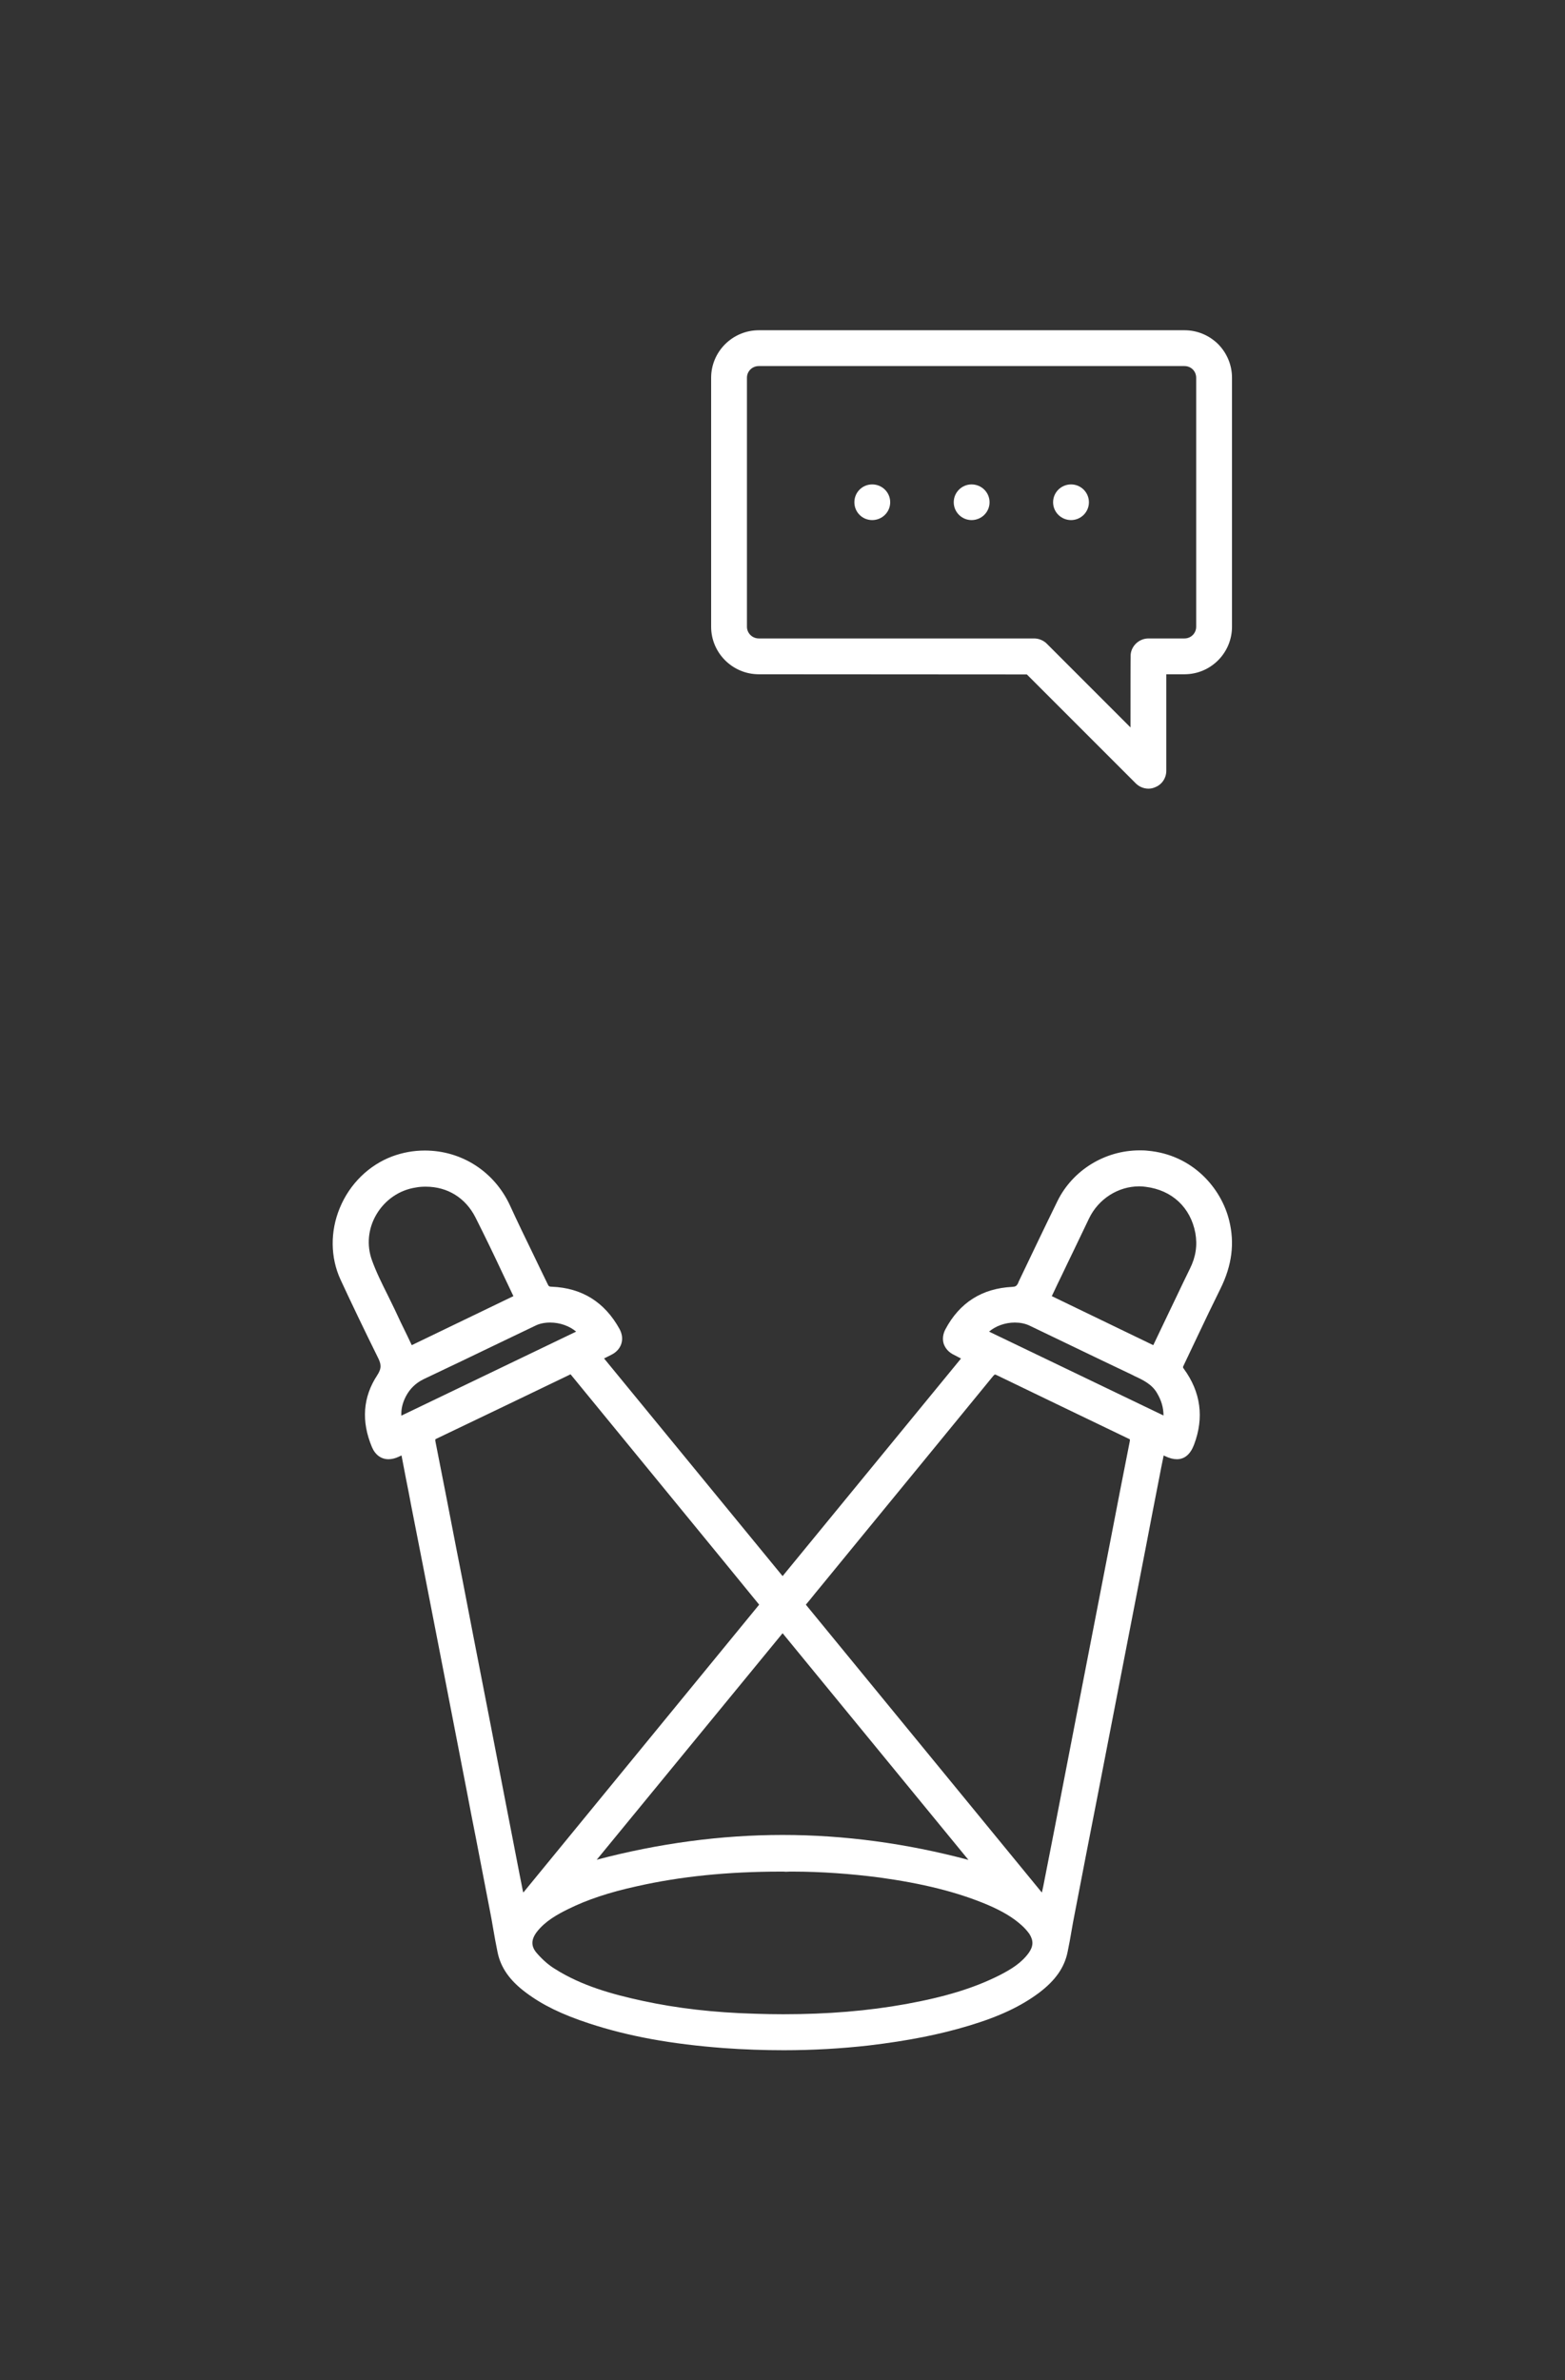 <?xml version='1.0' encoding='utf-8'?>
<svg xmlns:svg="http://www.w3.org/2000/svg" version="1.0" width="94.82" height="144.18" viewBox="39.15 96.86 94.82 144.18" xmlns="http://www.w3.org/2000/svg"><rect x="39.15" y="96.86" width="94.82" height="144.18" fill="#333333" stroke="none"/><svg:defs id="defs3">
    <svg:pattern id="EMFhbasepattern" patternUnits="userSpaceOnUse" width="6" height="6" x="0" y="0" />
  </svg:defs><path fill="white" d="  M 112.954,117.704   C 112.404,117.164 111.684,116.864 110.914,116.864   L 85.126,116.864   C 83.536,116.864 82.236,118.154 82.236,119.744   L 82.236,134.823   C 82.236,136.413 83.536,137.703 85.126,137.703   L 101.365,137.713   L 107.964,144.312   C 108.164,144.512 108.444,144.632 108.734,144.632   C 108.874,144.632 109.014,144.602 109.144,144.542   C 109.554,144.382 109.814,143.983 109.814,143.543   L 109.814,137.703   L 110.914,137.703   C 112.504,137.703 113.794,136.413 113.794,134.823   L 113.794,119.744   C 113.794,118.974 113.494,118.254 112.954,117.704   z  M 107.654,136.523   L 107.654,136.543   C 107.644,136.703 107.644,138.663 107.644,140.413   L 107.644,140.923   L 102.565,135.843   C 102.555,135.833 102.535,135.823 102.525,135.803   C 102.325,135.633 102.065,135.533 101.805,135.533   L 85.126,135.533   C 84.726,135.533 84.406,135.213 84.406,134.823   L 84.406,119.744   C 84.406,119.344 84.726,119.034 85.126,119.034   L 110.914,119.034   C 111.314,119.034 111.624,119.344 111.624,119.744   L 111.624,134.823   C 111.624,135.213 111.314,135.533 110.914,135.533   L 108.734,135.533   C 108.174,135.533 107.694,135.973 107.654,136.523   z " id="path83" /><path fill="white" d="  M 98.015,126.203   C 97.425,126.203 96.935,126.683 96.935,127.283   C 96.935,127.883 97.425,128.363 98.015,128.363   C 98.615,128.363 99.105,127.883 99.105,127.283   C 99.105,126.683 98.615,126.203 98.015,126.203   z " id="path85" /><path fill="white" d="  M 91.995,126.203   C 91.395,126.203 90.915,126.683 90.915,127.283   C 90.915,127.883 91.395,128.363 91.995,128.363   C 92.595,128.363 93.085,127.883 93.085,127.283   C 93.085,126.683 92.595,126.203 91.995,126.203   z " id="path91" /><path fill="white" d="  M 105.125,127.283   C 105.125,127.883 104.635,128.363 104.045,128.363   C 103.445,128.363 102.955,127.883 102.955,127.283   C 102.955,126.683 103.445,126.203 104.045,126.203   C 104.635,126.203 105.125,126.683 105.125,127.283   z " id="path93" /><path fill="white" d="  M 111.704,177.801   C 112.154,176.851 112.624,175.871 113.094,174.921   C 113.794,173.511 113.964,172.161 113.624,170.791   C 113.154,168.861 111.434,166.801 108.674,166.561   C 108.514,166.541 108.354,166.541 108.194,166.541   C 106.094,166.541 104.145,167.741 103.225,169.601   C 102.425,171.231 101.635,172.891 100.865,174.501   L 100.835,174.581   C 100.745,174.761 100.675,174.801 100.475,174.811   C 98.655,174.901 97.285,175.761 96.425,177.391   C 96.275,177.681 96.245,177.981 96.325,178.251   C 96.425,178.541 96.635,178.781 96.955,178.931   L 97.375,179.151   L 86.566,192.33   L 75.746,179.141   L 75.756,179.141   C 75.906,179.071 76.036,179.001 76.176,178.931   C 76.486,178.781 76.706,178.541 76.796,178.251   C 76.886,177.961 76.846,177.661 76.686,177.361   C 75.786,175.731 74.406,174.871 72.576,174.801   C 72.436,174.801 72.386,174.771 72.336,174.651   C 72.036,174.041 71.736,173.411 71.446,172.811   C 70.976,171.851 70.496,170.851 70.046,169.871   C 69.096,167.821 67.117,166.551 64.887,166.551   C 64.207,166.551 63.557,166.671 62.927,166.901   C 61.507,167.431 60.337,168.571 59.737,170.031   C 59.147,171.451 59.167,173.031 59.777,174.361   C 60.477,175.871 61.217,177.411 62.037,179.071   C 62.247,179.481 62.287,179.731 62.007,180.161   C 61.137,181.481 61.027,182.951 61.687,184.52   C 61.887,184.99 62.247,185.25 62.687,185.25   C 62.887,185.25 63.097,185.2 63.307,185.1   C 63.367,185.07 63.417,185.05 63.477,185.02   C 63.567,185.49 63.657,185.96 63.747,186.43   C 63.857,186.98 63.967,187.53 64.067,188.08   C 64.307,189.3 64.547,190.52 64.787,191.75   C 65.137,193.54 65.487,195.34 65.837,197.14   C 66.147,198.73 66.457,200.33 66.767,201.93   C 66.997,203.109 67.227,204.299 67.456,205.479   C 67.626,206.389 67.806,207.299 67.986,208.209   C 68.266,209.659 68.546,211.109 68.826,212.559   C 68.896,212.919 68.966,213.289 69.026,213.659   C 69.106,214.129 69.196,214.629 69.296,215.109   C 69.486,216.049 70.036,216.829 71.016,217.559   C 72.016,218.309 73.186,218.879 74.826,219.419   C 77.226,220.209 79.826,220.679 83.006,220.919   C 84.236,221.009 85.456,221.049 86.645,221.049   C 88.395,221.049 90.135,220.949 91.805,220.759   C 94.155,220.479 96.085,220.099 97.865,219.559   C 99.695,219.009 101.005,218.389 102.105,217.569   C 103.095,216.819 103.645,216.039 103.835,215.089   C 103.925,214.659 104.005,214.219 104.075,213.799   C 104.135,213.459 104.195,213.109 104.265,212.769   C 104.725,210.369 105.195,207.959 105.665,205.559   L 107.994,193.56   L 108.584,190.52   C 108.854,189.11 109.124,187.7 109.404,186.28   C 109.464,185.95 109.534,185.61 109.604,185.27   L 109.654,185.02   C 109.684,185.03 109.704,185.05 109.734,185.06   C 110.004,185.19 110.234,185.25 110.454,185.25   C 110.924,185.25 111.274,184.95 111.494,184.37   C 112.114,182.731 111.904,181.181 110.874,179.771   C 110.814,179.691 110.814,179.671 110.854,179.591   C 111.134,178.991 111.424,178.401 111.704,177.801   z  M 65.527,184.05   C 65.527,184.05 65.537,184.03 65.607,184   C 68.286,182.721 70.926,181.451 73.626,180.151   C 73.676,180.121 73.706,180.111 73.716,180.111   C 73.726,180.111 73.736,180.121 73.756,180.151   C 76.836,183.91 79.926,187.68 83.006,191.44   L 85.146,194.06   L 70.856,211.499   C 70.846,211.459 70.836,211.429 70.826,211.389   C 70.766,211.059 70.696,210.749 70.636,210.429   C 70.346,208.949 70.066,207.469 69.776,205.999   C 69.476,204.449 69.176,202.889 68.876,201.34   C 68.526,199.53 68.166,197.71 67.816,195.9   L 67.187,192.64   L 66.807,190.71   C 66.397,188.56 65.957,186.34 65.527,184.15   C 65.517,184.07 65.527,184.05 65.527,184.05   z  M 61.957,170.421   C 62.477,169.541 63.347,168.941 64.347,168.791   C 64.547,168.751 64.747,168.741 64.947,168.741   C 66.267,168.741 67.357,169.421 67.956,170.601   C 68.516,171.711 69.066,172.851 69.586,173.961   C 69.806,174.431 70.036,174.901 70.256,175.371   L 64.097,178.341   C 64.007,178.151 63.917,177.961 63.827,177.771   C 63.567,177.251 63.307,176.701 63.057,176.161   C 62.917,175.871 62.777,175.581 62.637,175.301   C 62.297,174.621 61.947,173.921 61.687,173.201   C 61.357,172.291 61.447,171.281 61.957,170.421   z  M 63.737,181.451   C 63.987,180.971 64.347,180.631 64.817,180.401   C 66.347,179.681 67.896,178.931 69.396,178.211   C 70.126,177.861 70.856,177.511 71.586,177.161   C 71.846,177.031 72.156,176.971 72.486,176.971   C 73.076,176.971 73.656,177.181 74.056,177.521   L 63.467,182.611   C 63.447,182.221 63.537,181.841 63.737,181.451   z  M 107.814,180.171   L 107.844,180.191   C 108.404,180.451 108.934,180.701 109.244,181.231   C 109.514,181.681 109.644,182.121 109.644,182.601   L 99.075,177.521   C 99.475,177.181 100.045,176.971 100.635,176.971   C 100.955,176.971 101.255,177.031 101.515,177.151   C 102.375,177.561 103.235,177.981 104.095,178.391   C 105.315,178.981 106.574,179.581 107.814,180.171   z  M 109.024,178.341   L 102.875,175.371   L 103.005,175.101   C 103.155,174.781 103.305,174.461 103.465,174.141   C 103.715,173.621 103.955,173.111 104.205,172.601   C 104.515,171.951 104.825,171.311 105.135,170.661   C 105.705,169.481 106.894,168.721 108.174,168.721   C 108.304,168.721 108.444,168.731 108.574,168.751   C 110.164,168.951 111.284,170.001 111.574,171.551   C 111.704,172.291 111.604,172.991 111.244,173.711   C 110.974,174.251 110.714,174.811 110.454,175.351   C 110.334,175.601 110.214,175.851 110.094,176.101   L 109.024,178.341   z  M 88.225,193.76   C 88.455,193.47 88.695,193.18 88.935,192.89   L 91.105,190.24   C 93.845,186.9 96.585,183.56 99.315,180.221   C 99.345,180.191 99.405,180.121 99.425,180.121   C 99.425,180.121 99.455,180.121 99.505,180.141   C 101.985,181.341 104.605,182.601 107.514,184   C 107.594,184.03 107.604,184.05 107.604,184.05   C 107.604,184.05 107.614,184.07 107.604,184.15   C 107.204,186.17 106.804,188.22 106.424,190.2   L 104.395,200.65   C 103.945,202.969 103.495,205.289 103.045,207.619   C 102.815,208.789 102.585,209.969 102.355,211.139   L 102.275,211.499   L 87.975,194.06   L 88.225,193.76   z  M 101.475,215.159   C 101.035,215.759 100.435,216.139 99.665,216.529   C 98.145,217.289 96.415,217.819 94.055,218.249   C 91.735,218.669 89.295,218.869 86.606,218.869   C 86.056,218.869 85.476,218.859 84.896,218.839   C 82.396,218.769 80.166,218.509 78.086,218.059   C 76.286,217.669 74.406,217.159 72.766,216.119   C 72.386,215.889 72.016,215.559 71.676,215.169   C 71.316,214.759 71.316,214.349 71.686,213.869   C 72.196,213.219 72.926,212.819 73.576,212.499   C 74.726,211.929 76.046,211.489 77.726,211.119   C 80.386,210.519 83.246,210.229 86.476,210.229   C 86.576,210.229 86.675,210.229 86.775,210.239   C 86.905,210.229 87.045,210.229 87.175,210.229   C 88.875,210.229 90.695,210.359 92.455,210.589   C 95.055,210.949 97.115,211.459 98.935,212.219   C 99.855,212.609 100.515,212.999 101.045,213.479   C 101.225,213.639 101.385,213.819 101.515,213.999   C 101.775,214.409 101.765,214.749 101.475,215.159   z  M 75.306,209.509   L 86.566,195.79   L 97.825,209.519   C 94.075,208.519 90.295,208.009 86.566,208.009   C 82.836,208.009 79.056,208.519 75.306,209.509   z " id="path113" /></svg>